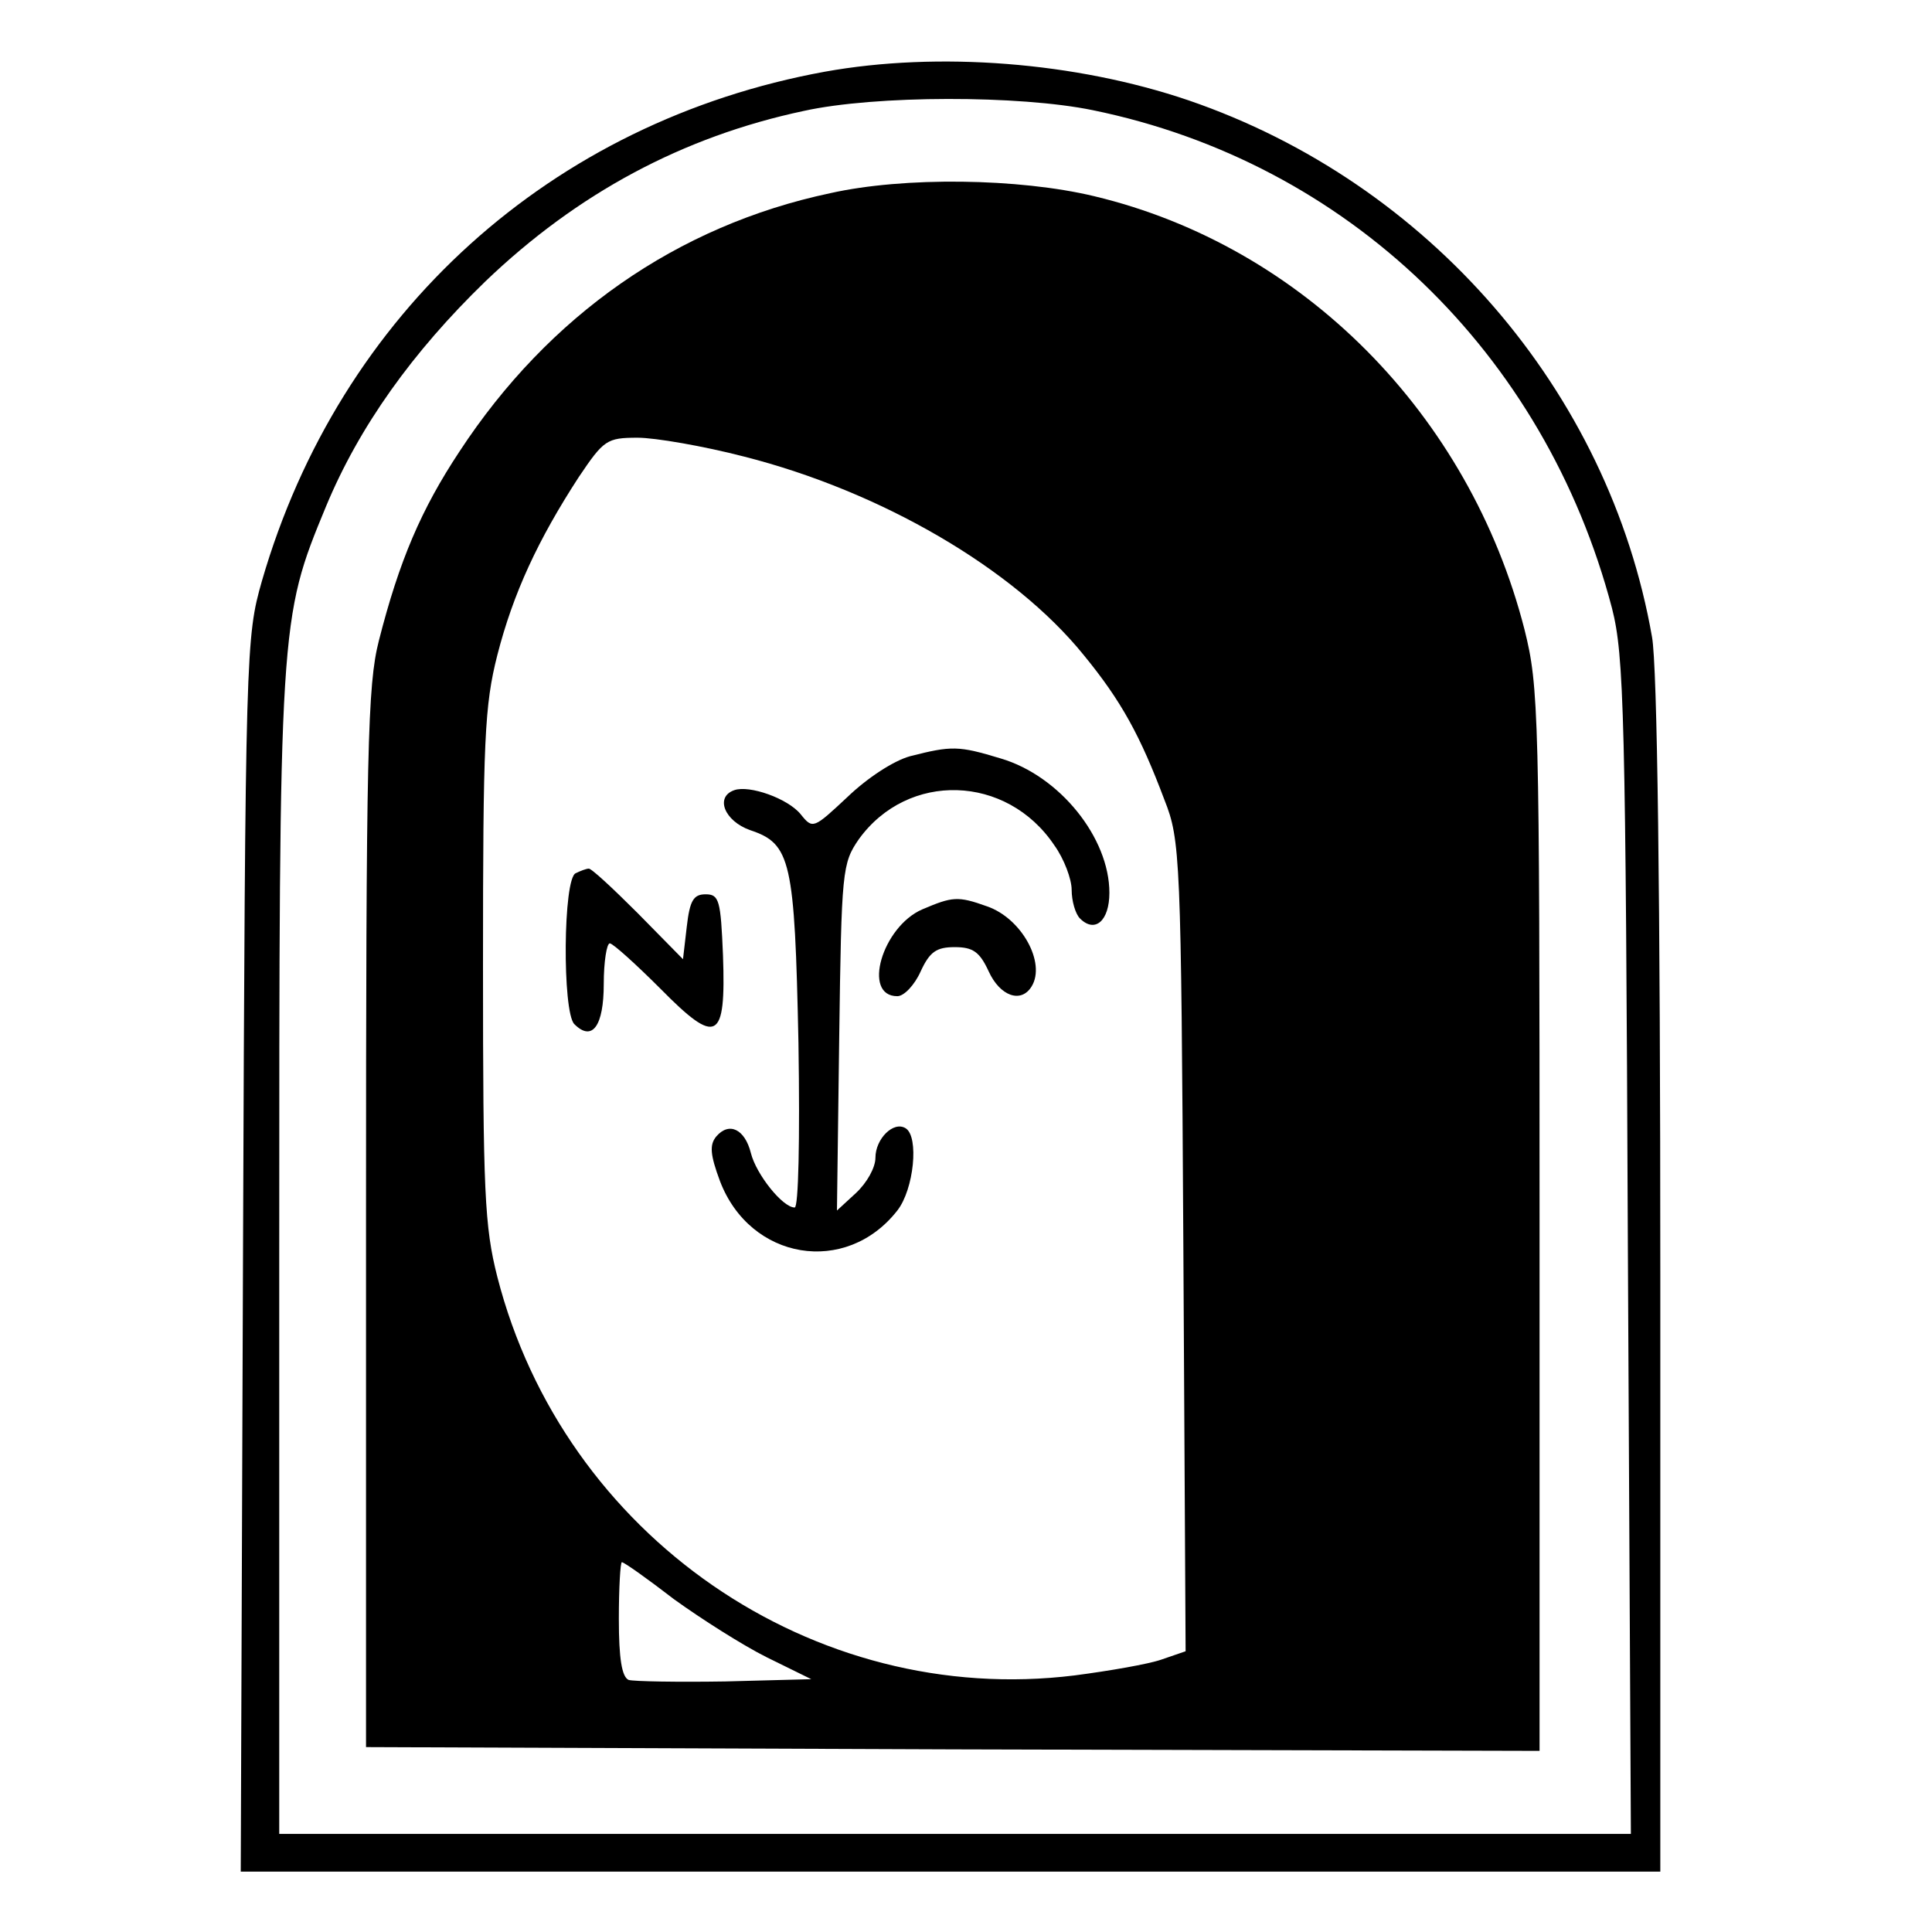 <?xml version="1.0" standalone="no"?>
<!DOCTYPE svg PUBLIC "-//W3C//DTD SVG 20010904//EN"
 "http://www.w3.org/TR/2001/REC-SVG-20010904/DTD/svg10.dtd">
<svg version="1.0" xmlns="http://www.w3.org/2000/svg"
 width="256pt" height="256pt" viewBox="0 0 256 256"
 preserveAspectRatio="xMidYMid meet">

<g transform="translate(0,256) scale(0.1,-0.1)"
fill="#000000" stroke="none">
<path d="M1093 2465 c-362 -66 -643 -319 -746 -675 -21 -74 -22 -87 -25 -893
l-3 -817 941 0 940 0 0 788 c0 507 -4 810 -11 848 -57 326 -296 602 -614 711
-150 51 -332 65 -482 38z m355 -51 c337 -69 599 -321 688 -660 16 -63 18 -138
21 -846 l4 -778 -895 0 -896 0 0 765 c0 843 0 844 62 994 44 106 115 205 211
298 122 117 262 192 422 226 95 21 286 21 383 1z"/>
<path d="M1100 2304 c-203 -43 -373 -162 -491 -342 -51 -77 -80 -145 -107
-251 -15 -59 -17 -142 -17 -766 l0 -700 778 -3 777 -2 0 703 c0 674 -1 707
-20 783 -73 285 -294 508 -570 574 -100 24 -252 26 -350 4z m-114 -349 c181
-46 357 -148 450 -263 50 -61 75 -107 107 -192 21 -53 22 -75 25 -591 l3 -537
-32 -11 c-17 -6 -69 -15 -115 -21 -347 -43 -677 185 -765 528 -17 67 -19 112
-19 412 0 300 2 345 19 412 21 82 54 153 108 236 33 49 37 52 78 52 23 0 87
-11 141 -25z m-93 -1514 c36 -26 91 -61 123 -77 l59 -29 -114 -3 c-63 -1 -121
0 -128 2 -9 4 -13 28 -13 81 0 41 2 75 4 75 3 0 34 -22 69 -49z"/>
<path d="M1206 1558 c-22 -6 -57 -29 -83 -54 -45 -42 -46 -43 -62 -23 -17 21
-68 39 -88 32 -26 -9 -13 -41 21 -53 54 -18 59 -40 64 -282 2 -130 0 -218 -5
-218 -16 0 -51 44 -58 72 -8 32 -29 42 -46 22 -9 -11 -8 -24 5 -59 40 -105
167 -126 235 -39 22 28 29 98 11 109 -16 10 -40 -14 -40 -39 0 -13 -11 -33
-26 -47 l-25 -23 3 229 c3 222 4 231 26 263 65 90 196 86 259 -8 13 -18 23
-45 23 -59 0 -15 5 -32 11 -38 20 -20 39 -3 39 34 0 73 -66 155 -144 178 -56
17 -65 17 -120 3z"/>
<path d="M763 1403 c-17 -6 -18 -184 -2 -200 24 -24 39 -2 39 53 0 30 4 54 8
54 4 0 34 -27 67 -60 75 -76 87 -70 83 44 -3 73 -5 81 -23 81 -16 0 -21 -8
-25 -43 l-5 -43 -60 61 c-33 33 -62 60 -65 59 -3 0 -11 -3 -17 -6z"/>
<path d="M1222 1355 c-53 -23 -80 -115 -33 -115 9 0 23 15 31 33 12 26 21 32
45 32 24 0 33 -6 45 -32 15 -33 43 -43 57 -20 19 31 -13 90 -59 106 -39 14
-46 13 -86 -4z"/>
</g>
</svg>
